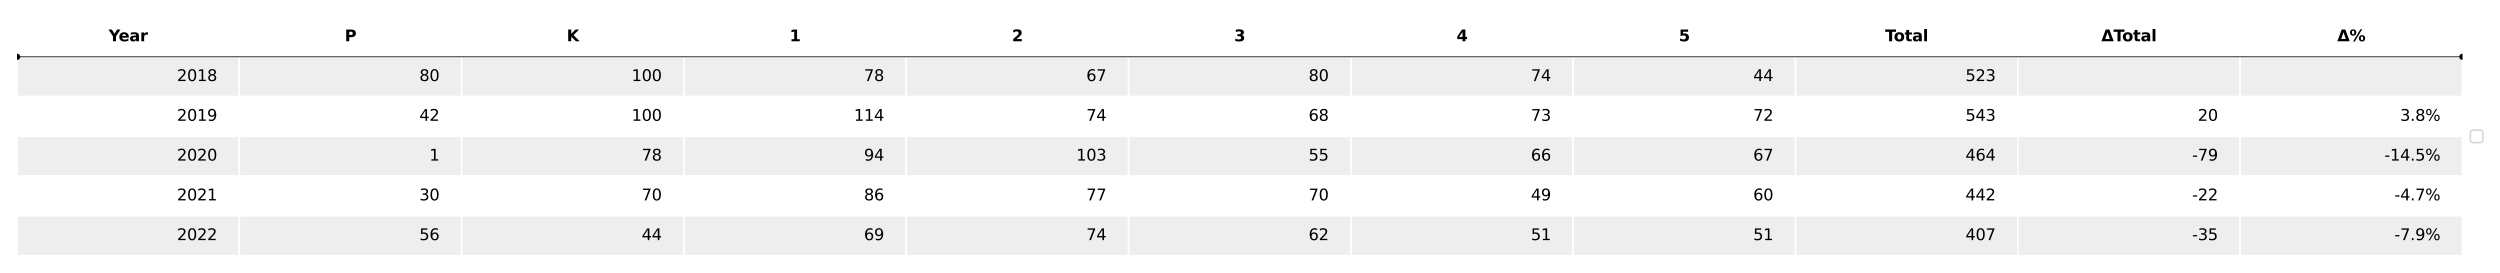 <?xml version="1.0" encoding="utf-8" standalone="no"?>
<!DOCTYPE svg PUBLIC "-//W3C//DTD SVG 1.1//EN"
  "http://www.w3.org/Graphics/SVG/1.1/DTD/svg11.dtd">
<svg xmlns:xlink="http://www.w3.org/1999/xlink" width="1584pt" height="172.8pt" viewBox="0 0 1584 172.8" xmlns="http://www.w3.org/2000/svg" version="1.1">
 <defs>
  <style type="text/css">*{stroke-linejoin: round; stroke-linecap: butt}</style>
 </defs>
 <g id="figure_1">
  <g id="patch_1">
   <path d="M 0 172.8 
L 1584 172.8 
L 1584 0 
L 0 0 
z
" style="fill: #ffffff"/>
  </g>
  <g id="axes_1">
   <g id="table_1">
    <g id="patch_2">
     <path d="M 10.8 36 
L 151.655 36 
L 151.655 10.8 
L 10.8 10.8 
z
" style="fill: #ffffff; stroke: #ffffff; stroke-linejoin: miter"/>
    </g>
    <g id="text_1">
     <!-- Year -->
     <g transform="translate(68.832 26.159) scale(0.1 -0.1)">
      <defs>
       <path id="DejaVuSans-Bold-59" d="M -63 4666 
L 1253 4666 
L 2316 3003 
L 3378 4666 
L 4697 4666 
L 2919 1966 
L 2919 0 
L 1716 0 
L 1716 1966 
L -63 4666 
z
" transform="scale(0.016)"/>
       <path id="DejaVuSans-Bold-65" d="M 4031 1759 
L 4031 1441 
L 1416 1441 
Q 1456 1047 1700 850 
Q 1944 653 2381 653 
Q 2734 653 3104 758 
Q 3475 863 3866 1075 
L 3866 213 
Q 3469 63 3072 -14 
Q 2675 -91 2278 -91 
Q 1328 -91 801 392 
Q 275 875 275 1747 
Q 275 2603 792 3093 
Q 1309 3584 2216 3584 
Q 3041 3584 3536 3087 
Q 4031 2591 4031 1759 
z
M 2881 2131 
Q 2881 2450 2695 2645 
Q 2509 2841 2209 2841 
Q 1884 2841 1681 2658 
Q 1478 2475 1428 2131 
L 2881 2131 
z
" transform="scale(0.016)"/>
       <path id="DejaVuSans-Bold-61" d="M 2106 1575 
Q 1756 1575 1579 1456 
Q 1403 1338 1403 1106 
Q 1403 894 1545 773 
Q 1688 653 1941 653 
Q 2256 653 2472 879 
Q 2688 1106 2688 1447 
L 2688 1575 
L 2106 1575 
z
M 3816 1997 
L 3816 0 
L 2688 0 
L 2688 519 
Q 2463 200 2181 54 
Q 1900 -91 1497 -91 
Q 953 -91 614 226 
Q 275 544 275 1050 
Q 275 1666 698 1953 
Q 1122 2241 2028 2241 
L 2688 2241 
L 2688 2328 
Q 2688 2594 2478 2717 
Q 2269 2841 1825 2841 
Q 1466 2841 1156 2769 
Q 847 2697 581 2553 
L 581 3406 
Q 941 3494 1303 3539 
Q 1666 3584 2028 3584 
Q 2975 3584 3395 3211 
Q 3816 2838 3816 1997 
z
" transform="scale(0.016)"/>
       <path id="DejaVuSans-Bold-72" d="M 3138 2547 
Q 2991 2616 2845 2648 
Q 2700 2681 2553 2681 
Q 2122 2681 1889 2404 
Q 1656 2128 1656 1613 
L 1656 0 
L 538 0 
L 538 3500 
L 1656 3500 
L 1656 2925 
Q 1872 3269 2151 3426 
Q 2431 3584 2822 3584 
Q 2878 3584 2943 3579 
Q 3009 3575 3134 3559 
L 3138 2547 
z
" transform="scale(0.016)"/>
      </defs>
      <use xlink:href="#DejaVuSans-Bold-59"/>
      <use xlink:href="#DejaVuSans-Bold-65" x="63.287"/>
      <use xlink:href="#DejaVuSans-Bold-61" x="131.109"/>
      <use xlink:href="#DejaVuSans-Bold-72" x="198.59"/>
     </g>
    </g>
    <g id="patch_3">
     <path d="M 151.655 36 
L 292.509 36 
L 292.509 10.8 
L 151.655 10.8 
z
" style="fill: #ffffff; stroke: #ffffff; stroke-linejoin: miter"/>
    </g>
    <g id="text_2">
     <!-- P -->
     <g transform="translate(218.417 26.159) scale(0.1 -0.1)">
      <defs>
       <path id="DejaVuSans-Bold-50" d="M 588 4666 
L 2584 4666 
Q 3475 4666 3951 4270 
Q 4428 3875 4428 3144 
Q 4428 2409 3951 2014 
Q 3475 1619 2584 1619 
L 1791 1619 
L 1791 0 
L 588 0 
L 588 4666 
z
M 1791 3794 
L 1791 2491 
L 2456 2491 
Q 2806 2491 2997 2661 
Q 3188 2831 3188 3144 
Q 3188 3456 2997 3625 
Q 2806 3794 2456 3794 
L 1791 3794 
z
" transform="scale(0.016)"/>
      </defs>
      <use xlink:href="#DejaVuSans-Bold-50"/>
     </g>
    </g>
    <g id="patch_4">
     <path d="M 292.509 36 
L 433.364 36 
L 433.364 10.8 
L 292.509 10.8 
z
" style="fill: #ffffff; stroke: #ffffff; stroke-linejoin: miter"/>
    </g>
    <g id="text_3">
     <!-- K -->
     <g transform="translate(359.062 26.159) scale(0.1 -0.1)">
      <defs>
       <path id="DejaVuSans-Bold-4b" d="M 588 4666 
L 1791 4666 
L 1791 2963 
L 3525 4666 
L 4922 4666 
L 2675 2456 
L 5153 0 
L 3647 0 
L 1791 1838 
L 1791 0 
L 588 0 
L 588 4666 
z
" transform="scale(0.016)"/>
      </defs>
      <use xlink:href="#DejaVuSans-Bold-4b"/>
     </g>
    </g>
    <g id="patch_5">
     <path d="M 433.364 36 
L 574.218 36 
L 574.218 10.8 
L 433.364 10.8 
z
" style="fill: #ffffff; stroke: #ffffff; stroke-linejoin: miter"/>
    </g>
    <g id="text_4">
     <!-- 1 -->
     <g transform="translate(500.312 26.159) scale(0.1 -0.1)">
      <defs>
       <path id="DejaVuSans-Bold-31" d="M 750 831 
L 1813 831 
L 1813 3847 
L 722 3622 
L 722 4441 
L 1806 4666 
L 2950 4666 
L 2950 831 
L 4013 831 
L 4013 0 
L 750 0 
L 750 831 
z
" transform="scale(0.016)"/>
      </defs>
      <use xlink:href="#DejaVuSans-Bold-31"/>
     </g>
    </g>
    <g id="patch_6">
     <path d="M 574.218 36 
L 715.073 36 
L 715.073 10.8 
L 574.218 10.8 
z
" style="fill: #ffffff; stroke: #ffffff; stroke-linejoin: miter"/>
    </g>
    <g id="text_5">
     <!-- 2 -->
     <g transform="translate(641.167 26.159) scale(0.1 -0.1)">
      <defs>
       <path id="DejaVuSans-Bold-32" d="M 1844 884 
L 3897 884 
L 3897 0 
L 506 0 
L 506 884 
L 2209 2388 
Q 2438 2594 2547 2791 
Q 2656 2988 2656 3200 
Q 2656 3528 2436 3728 
Q 2216 3928 1850 3928 
Q 1569 3928 1234 3808 
Q 900 3688 519 3450 
L 519 4475 
Q 925 4609 1322 4679 
Q 1719 4750 2100 4750 
Q 2938 4750 3402 4381 
Q 3866 4013 3866 3353 
Q 3866 2972 3669 2642 
Q 3472 2313 2841 1759 
L 1844 884 
z
" transform="scale(0.016)"/>
      </defs>
      <use xlink:href="#DejaVuSans-Bold-32"/>
     </g>
    </g>
    <g id="patch_7">
     <path d="M 715.073 36 
L 855.927 36 
L 855.927 10.8 
L 715.073 10.8 
z
" style="fill: #ffffff; stroke: #ffffff; stroke-linejoin: miter"/>
    </g>
    <g id="text_6">
     <!-- 3 -->
     <g transform="translate(782.021 26.159) scale(0.1 -0.1)">
      <defs>
       <path id="DejaVuSans-Bold-33" d="M 2981 2516 
Q 3453 2394 3698 2092 
Q 3944 1791 3944 1325 
Q 3944 631 3412 270 
Q 2881 -91 1863 -91 
Q 1503 -91 1142 -33 
Q 781 25 428 141 
L 428 1069 
Q 766 900 1098 814 
Q 1431 728 1753 728 
Q 2231 728 2486 893 
Q 2741 1059 2741 1369 
Q 2741 1688 2480 1852 
Q 2219 2016 1709 2016 
L 1228 2016 
L 1228 2791 
L 1734 2791 
Q 2188 2791 2409 2933 
Q 2631 3075 2631 3366 
Q 2631 3634 2415 3781 
Q 2200 3928 1806 3928 
Q 1516 3928 1219 3862 
Q 922 3797 628 3669 
L 628 4550 
Q 984 4650 1334 4700 
Q 1684 4750 2022 4750 
Q 2931 4750 3382 4451 
Q 3834 4153 3834 3553 
Q 3834 3144 3618 2883 
Q 3403 2622 2981 2516 
z
" transform="scale(0.016)"/>
      </defs>
      <use xlink:href="#DejaVuSans-Bold-33"/>
     </g>
    </g>
    <g id="patch_8">
     <path d="M 855.927 36 
L 996.782 36 
L 996.782 10.8 
L 855.927 10.8 
z
" style="fill: #ffffff; stroke: #ffffff; stroke-linejoin: miter"/>
    </g>
    <g id="text_7">
     <!-- 4 -->
     <g transform="translate(922.876 26.159) scale(0.1 -0.1)">
      <defs>
       <path id="DejaVuSans-Bold-34" d="M 2356 3675 
L 1038 1722 
L 2356 1722 
L 2356 3675 
z
M 2156 4666 
L 3494 4666 
L 3494 1722 
L 4159 1722 
L 4159 850 
L 3494 850 
L 3494 0 
L 2356 0 
L 2356 850 
L 288 850 
L 288 1881 
L 2156 4666 
z
" transform="scale(0.016)"/>
      </defs>
      <use xlink:href="#DejaVuSans-Bold-34"/>
     </g>
    </g>
    <g id="patch_9">
     <path d="M 996.782 36 
L 1137.636 36 
L 1137.636 10.8 
L 996.782 10.8 
z
" style="fill: #ffffff; stroke: #ffffff; stroke-linejoin: miter"/>
    </g>
    <g id="text_8">
     <!-- 5 -->
     <g transform="translate(1063.73 26.159) scale(0.1 -0.1)">
      <defs>
       <path id="DejaVuSans-Bold-35" d="M 678 4666 
L 3669 4666 
L 3669 3781 
L 1638 3781 
L 1638 3059 
Q 1775 3097 1914 3117 
Q 2053 3138 2203 3138 
Q 3056 3138 3531 2711 
Q 4006 2284 4006 1522 
Q 4006 766 3489 337 
Q 2972 -91 2053 -91 
Q 1656 -91 1267 -14 
Q 878 63 494 219 
L 494 1166 
Q 875 947 1217 837 
Q 1559 728 1863 728 
Q 2300 728 2551 942 
Q 2803 1156 2803 1522 
Q 2803 1891 2551 2103 
Q 2300 2316 1863 2316 
Q 1603 2316 1309 2248 
Q 1016 2181 678 2041 
L 678 4666 
z
" transform="scale(0.016)"/>
      </defs>
      <use xlink:href="#DejaVuSans-Bold-35"/>
     </g>
    </g>
    <g id="patch_10">
     <path d="M 1137.636 36 
L 1278.491 36 
L 1278.491 10.8 
L 1137.636 10.8 
z
" style="fill: #ffffff; stroke: #ffffff; stroke-linejoin: miter"/>
    </g>
    <g id="text_9">
     <!-- Total -->
     <g transform="translate(1194.402 26.159) scale(0.1 -0.1)">
      <defs>
       <path id="DejaVuSans-Bold-54" d="M 31 4666 
L 4331 4666 
L 4331 3756 
L 2784 3756 
L 2784 0 
L 1581 0 
L 1581 3756 
L 31 3756 
L 31 4666 
z
" transform="scale(0.016)"/>
       <path id="DejaVuSans-Bold-6f" d="M 2203 2784 
Q 1831 2784 1636 2517 
Q 1441 2250 1441 1747 
Q 1441 1244 1636 976 
Q 1831 709 2203 709 
Q 2569 709 2762 976 
Q 2956 1244 2956 1747 
Q 2956 2250 2762 2517 
Q 2569 2784 2203 2784 
z
M 2203 3584 
Q 3106 3584 3614 3096 
Q 4122 2609 4122 1747 
Q 4122 884 3614 396 
Q 3106 -91 2203 -91 
Q 1297 -91 786 396 
Q 275 884 275 1747 
Q 275 2609 786 3096 
Q 1297 3584 2203 3584 
z
" transform="scale(0.016)"/>
       <path id="DejaVuSans-Bold-74" d="M 1759 4494 
L 1759 3500 
L 2913 3500 
L 2913 2700 
L 1759 2700 
L 1759 1216 
Q 1759 972 1856 886 
Q 1953 800 2241 800 
L 2816 800 
L 2816 0 
L 1856 0 
Q 1194 0 917 276 
Q 641 553 641 1216 
L 641 2700 
L 84 2700 
L 84 3500 
L 641 3500 
L 641 4494 
L 1759 4494 
z
" transform="scale(0.016)"/>
       <path id="DejaVuSans-Bold-6c" d="M 538 4863 
L 1656 4863 
L 1656 0 
L 538 0 
L 538 4863 
z
" transform="scale(0.016)"/>
      </defs>
      <use xlink:href="#DejaVuSans-Bold-54"/>
      <use xlink:href="#DejaVuSans-Bold-6f" x="54.963"/>
      <use xlink:href="#DejaVuSans-Bold-74" x="123.664"/>
      <use xlink:href="#DejaVuSans-Bold-61" x="171.467"/>
      <use xlink:href="#DejaVuSans-Bold-6c" x="238.947"/>
     </g>
    </g>
    <g id="patch_11">
     <path d="M 1278.491 36 
L 1419.345 36 
L 1419.345 10.8 
L 1278.491 10.8 
z
" style="fill: #ffffff; stroke: #ffffff; stroke-linejoin: miter"/>
    </g>
    <g id="text_10">
     <!-- ΔTotal -->
     <g transform="translate(1331.387 26.159) scale(0.1 -0.1)">
      <defs>
       <path id="DejaVuSans-Bold-394" d="M 4922 0 
L 31 0 
L 1759 4666 
L 3194 4666 
L 4922 0 
z
M 1559 909 
L 3384 909 
L 2478 3572 
L 1559 909 
z
" transform="scale(0.016)"/>
      </defs>
      <use xlink:href="#DejaVuSans-Bold-394"/>
      <use xlink:href="#DejaVuSans-Bold-54" x="77.393"/>
      <use xlink:href="#DejaVuSans-Bold-6f" x="132.355"/>
      <use xlink:href="#DejaVuSans-Bold-74" x="201.057"/>
      <use xlink:href="#DejaVuSans-Bold-61" x="248.859"/>
      <use xlink:href="#DejaVuSans-Bold-6c" x="316.34"/>
     </g>
    </g>
    <g id="patch_12">
     <path d="M 1419.345 36 
L 1560.2 36 
L 1560.2 10.8 
L 1419.345 10.8 
z
" style="fill: #ffffff; stroke: #ffffff; stroke-linejoin: miter"/>
    </g>
    <g id="text_11">
     <!-- Δ% -->
     <g transform="translate(1480.893 26.159) scale(0.1 -0.1)">
      <defs>
       <path id="DejaVuSans-Bold-25" d="M 4959 1925 
Q 4738 1925 4616 1733 
Q 4494 1541 4494 1184 
Q 4494 825 4614 633 
Q 4734 441 4959 441 
Q 5184 441 5303 633 
Q 5422 825 5422 1184 
Q 5422 1541 5301 1733 
Q 5181 1925 4959 1925 
z
M 4959 2450 
Q 5541 2450 5875 2112 
Q 6209 1775 6209 1184 
Q 6209 594 5875 251 
Q 5541 -91 4959 -91 
Q 4378 -91 4042 251 
Q 3706 594 3706 1184 
Q 3706 1772 4042 2111 
Q 4378 2450 4959 2450 
z
M 2094 -91 
L 1403 -91 
L 4319 4750 
L 5013 4750 
L 2094 -91 
z
M 1453 4750 
Q 2034 4750 2367 4411 
Q 2700 4072 2700 3481 
Q 2700 2891 2367 2550 
Q 2034 2209 1453 2209 
Q 872 2209 539 2550 
Q 206 2891 206 3481 
Q 206 4072 539 4411 
Q 872 4750 1453 4750 
z
M 1453 4225 
Q 1228 4225 1106 4031 
Q 984 3838 984 3481 
Q 984 3122 1106 2926 
Q 1228 2731 1453 2731 
Q 1678 2731 1798 2926 
Q 1919 3122 1919 3481 
Q 1919 3838 1797 4031 
Q 1675 4225 1453 4225 
z
" transform="scale(0.016)"/>
      </defs>
      <use xlink:href="#DejaVuSans-Bold-394"/>
      <use xlink:href="#DejaVuSans-Bold-25" x="77.393"/>
     </g>
    </g>
    <g id="patch_13">
     <path d="M 10.8 61.2 
L 151.655 61.2 
L 151.655 36 
L 10.8 36 
z
" style="fill: #eeeeee; stroke: #ffffff; stroke-linejoin: miter"/>
    </g>
    <g id="text_12">
     <!-- 2018 -->
     <g transform="translate(112.119 51.359) scale(0.1 -0.1)">
      <defs>
       <path id="DejaVuSans-32" d="M 1228 531 
L 3431 531 
L 3431 0 
L 469 0 
L 469 531 
Q 828 903 1448 1529 
Q 2069 2156 2228 2338 
Q 2531 2678 2651 2914 
Q 2772 3150 2772 3378 
Q 2772 3750 2511 3984 
Q 2250 4219 1831 4219 
Q 1534 4219 1204 4116 
Q 875 4013 500 3803 
L 500 4441 
Q 881 4594 1212 4672 
Q 1544 4750 1819 4750 
Q 2544 4750 2975 4387 
Q 3406 4025 3406 3419 
Q 3406 3131 3298 2873 
Q 3191 2616 2906 2266 
Q 2828 2175 2409 1742 
Q 1991 1309 1228 531 
z
" transform="scale(0.016)"/>
       <path id="DejaVuSans-30" d="M 2034 4250 
Q 1547 4250 1301 3770 
Q 1056 3291 1056 2328 
Q 1056 1369 1301 889 
Q 1547 409 2034 409 
Q 2525 409 2770 889 
Q 3016 1369 3016 2328 
Q 3016 3291 2770 3770 
Q 2525 4250 2034 4250 
z
M 2034 4750 
Q 2819 4750 3233 4129 
Q 3647 3509 3647 2328 
Q 3647 1150 3233 529 
Q 2819 -91 2034 -91 
Q 1250 -91 836 529 
Q 422 1150 422 2328 
Q 422 3509 836 4129 
Q 1250 4750 2034 4750 
z
" transform="scale(0.016)"/>
       <path id="DejaVuSans-31" d="M 794 531 
L 1825 531 
L 1825 4091 
L 703 3866 
L 703 4441 
L 1819 4666 
L 2450 4666 
L 2450 531 
L 3481 531 
L 3481 0 
L 794 0 
L 794 531 
z
" transform="scale(0.016)"/>
       <path id="DejaVuSans-38" d="M 2034 2216 
Q 1584 2216 1326 1975 
Q 1069 1734 1069 1313 
Q 1069 891 1326 650 
Q 1584 409 2034 409 
Q 2484 409 2743 651 
Q 3003 894 3003 1313 
Q 3003 1734 2745 1975 
Q 2488 2216 2034 2216 
z
M 1403 2484 
Q 997 2584 770 2862 
Q 544 3141 544 3541 
Q 544 4100 942 4425 
Q 1341 4750 2034 4750 
Q 2731 4750 3128 4425 
Q 3525 4100 3525 3541 
Q 3525 3141 3298 2862 
Q 3072 2584 2669 2484 
Q 3125 2378 3379 2068 
Q 3634 1759 3634 1313 
Q 3634 634 3220 271 
Q 2806 -91 2034 -91 
Q 1263 -91 848 271 
Q 434 634 434 1313 
Q 434 1759 690 2068 
Q 947 2378 1403 2484 
z
M 1172 3481 
Q 1172 3119 1398 2916 
Q 1625 2713 2034 2713 
Q 2441 2713 2670 2916 
Q 2900 3119 2900 3481 
Q 2900 3844 2670 4047 
Q 2441 4250 2034 4250 
Q 1625 4250 1398 4047 
Q 1172 3844 1172 3481 
z
" transform="scale(0.016)"/>
      </defs>
      <use xlink:href="#DejaVuSans-32"/>
      <use xlink:href="#DejaVuSans-30" x="63.623"/>
      <use xlink:href="#DejaVuSans-31" x="127.246"/>
      <use xlink:href="#DejaVuSans-38" x="190.869"/>
     </g>
    </g>
    <g id="patch_14">
     <path d="M 151.655 61.2 
L 292.509 61.2 
L 292.509 36 
L 151.655 36 
z
" style="fill: #eeeeee; stroke: #ffffff; stroke-linejoin: miter"/>
    </g>
    <g id="text_13">
     <!-- 80 -->
     <g transform="translate(265.699 51.359) scale(0.1 -0.1)">
      <use xlink:href="#DejaVuSans-38"/>
      <use xlink:href="#DejaVuSans-30" x="63.623"/>
     </g>
    </g>
    <g id="patch_15">
     <path d="M 292.509 61.2 
L 433.364 61.2 
L 433.364 36 
L 292.509 36 
z
" style="fill: #eeeeee; stroke: #ffffff; stroke-linejoin: miter"/>
    </g>
    <g id="text_14">
     <!-- 100 -->
     <g transform="translate(400.191 51.359) scale(0.1 -0.1)">
      <use xlink:href="#DejaVuSans-31"/>
      <use xlink:href="#DejaVuSans-30" x="63.623"/>
      <use xlink:href="#DejaVuSans-30" x="127.246"/>
     </g>
    </g>
    <g id="patch_16">
     <path d="M 433.364 61.2 
L 574.218 61.2 
L 574.218 36 
L 433.364 36 
z
" style="fill: #eeeeee; stroke: #ffffff; stroke-linejoin: miter"/>
    </g>
    <g id="text_15">
     <!-- 78 -->
     <g transform="translate(547.408 51.359) scale(0.1 -0.1)">
      <defs>
       <path id="DejaVuSans-37" d="M 525 4666 
L 3525 4666 
L 3525 4397 
L 1831 0 
L 1172 0 
L 2766 4134 
L 525 4134 
L 525 4666 
z
" transform="scale(0.016)"/>
      </defs>
      <use xlink:href="#DejaVuSans-37"/>
      <use xlink:href="#DejaVuSans-38" x="63.623"/>
     </g>
    </g>
    <g id="patch_17">
     <path d="M 574.218 61.2 
L 715.073 61.2 
L 715.073 36 
L 574.218 36 
z
" style="fill: #eeeeee; stroke: #ffffff; stroke-linejoin: miter"/>
    </g>
    <g id="text_16">
     <!-- 67 -->
     <g transform="translate(688.262 51.359) scale(0.1 -0.1)">
      <defs>
       <path id="DejaVuSans-36" d="M 2113 2584 
Q 1688 2584 1439 2293 
Q 1191 2003 1191 1497 
Q 1191 994 1439 701 
Q 1688 409 2113 409 
Q 2538 409 2786 701 
Q 3034 994 3034 1497 
Q 3034 2003 2786 2293 
Q 2538 2584 2113 2584 
z
M 3366 4563 
L 3366 3988 
Q 3128 4100 2886 4159 
Q 2644 4219 2406 4219 
Q 1781 4219 1451 3797 
Q 1122 3375 1075 2522 
Q 1259 2794 1537 2939 
Q 1816 3084 2150 3084 
Q 2853 3084 3261 2657 
Q 3669 2231 3669 1497 
Q 3669 778 3244 343 
Q 2819 -91 2113 -91 
Q 1303 -91 875 529 
Q 447 1150 447 2328 
Q 447 3434 972 4092 
Q 1497 4750 2381 4750 
Q 2619 4750 2861 4703 
Q 3103 4656 3366 4563 
z
" transform="scale(0.016)"/>
      </defs>
      <use xlink:href="#DejaVuSans-36"/>
      <use xlink:href="#DejaVuSans-37" x="63.623"/>
     </g>
    </g>
    <g id="patch_18">
     <path d="M 715.073 61.2 
L 855.927 61.2 
L 855.927 36 
L 715.073 36 
z
" style="fill: #eeeeee; stroke: #ffffff; stroke-linejoin: miter"/>
    </g>
    <g id="text_17">
     <!-- 80 -->
     <g transform="translate(829.117 51.359) scale(0.1 -0.1)">
      <use xlink:href="#DejaVuSans-38"/>
      <use xlink:href="#DejaVuSans-30" x="63.623"/>
     </g>
    </g>
    <g id="patch_19">
     <path d="M 855.927 61.2 
L 996.782 61.2 
L 996.782 36 
L 855.927 36 
z
" style="fill: #eeeeee; stroke: #ffffff; stroke-linejoin: miter"/>
    </g>
    <g id="text_18">
     <!-- 74 -->
     <g transform="translate(969.971 51.359) scale(0.1 -0.1)">
      <defs>
       <path id="DejaVuSans-34" d="M 2419 4116 
L 825 1625 
L 2419 1625 
L 2419 4116 
z
M 2253 4666 
L 3047 4666 
L 3047 1625 
L 3713 1625 
L 3713 1100 
L 3047 1100 
L 3047 0 
L 2419 0 
L 2419 1100 
L 313 1100 
L 313 1709 
L 2253 4666 
z
" transform="scale(0.016)"/>
      </defs>
      <use xlink:href="#DejaVuSans-37"/>
      <use xlink:href="#DejaVuSans-34" x="63.623"/>
     </g>
    </g>
    <g id="patch_20">
     <path d="M 996.782 61.2 
L 1137.636 61.2 
L 1137.636 36 
L 996.782 36 
z
" style="fill: #eeeeee; stroke: #ffffff; stroke-linejoin: miter"/>
    </g>
    <g id="text_19">
     <!-- 44 -->
     <g transform="translate(1110.826 51.359) scale(0.1 -0.1)">
      <use xlink:href="#DejaVuSans-34"/>
      <use xlink:href="#DejaVuSans-34" x="63.623"/>
     </g>
    </g>
    <g id="patch_21">
     <path d="M 1137.636 61.2 
L 1278.491 61.2 
L 1278.491 36 
L 1137.636 36 
z
" style="fill: #eeeeee; stroke: #ffffff; stroke-linejoin: miter"/>
    </g>
    <g id="text_20">
     <!-- 523 -->
     <g transform="translate(1245.318 51.359) scale(0.1 -0.1)">
      <defs>
       <path id="DejaVuSans-35" d="M 691 4666 
L 3169 4666 
L 3169 4134 
L 1269 4134 
L 1269 2991 
Q 1406 3038 1543 3061 
Q 1681 3084 1819 3084 
Q 2600 3084 3056 2656 
Q 3513 2228 3513 1497 
Q 3513 744 3044 326 
Q 2575 -91 1722 -91 
Q 1428 -91 1123 -41 
Q 819 9 494 109 
L 494 744 
Q 775 591 1075 516 
Q 1375 441 1709 441 
Q 2250 441 2565 725 
Q 2881 1009 2881 1497 
Q 2881 1984 2565 2268 
Q 2250 2553 1709 2553 
Q 1456 2553 1204 2497 
Q 953 2441 691 2322 
L 691 4666 
z
" transform="scale(0.016)"/>
       <path id="DejaVuSans-33" d="M 2597 2516 
Q 3050 2419 3304 2112 
Q 3559 1806 3559 1356 
Q 3559 666 3084 287 
Q 2609 -91 1734 -91 
Q 1441 -91 1130 -33 
Q 819 25 488 141 
L 488 750 
Q 750 597 1062 519 
Q 1375 441 1716 441 
Q 2309 441 2620 675 
Q 2931 909 2931 1356 
Q 2931 1769 2642 2001 
Q 2353 2234 1838 2234 
L 1294 2234 
L 1294 2753 
L 1863 2753 
Q 2328 2753 2575 2939 
Q 2822 3125 2822 3475 
Q 2822 3834 2567 4026 
Q 2313 4219 1838 4219 
Q 1578 4219 1281 4162 
Q 984 4106 628 3988 
L 628 4550 
Q 988 4650 1302 4700 
Q 1616 4750 1894 4750 
Q 2613 4750 3031 4423 
Q 3450 4097 3450 3541 
Q 3450 3153 3228 2886 
Q 3006 2619 2597 2516 
z
" transform="scale(0.016)"/>
      </defs>
      <use xlink:href="#DejaVuSans-35"/>
      <use xlink:href="#DejaVuSans-32" x="63.623"/>
      <use xlink:href="#DejaVuSans-33" x="127.246"/>
     </g>
    </g>
    <g id="patch_22">
     <path d="M 1278.491 61.2 
L 1419.345 61.2 
L 1419.345 36 
L 1278.491 36 
z
" style="fill: #eeeeee; stroke: #ffffff; stroke-linejoin: miter"/>
    </g>
    <g id="patch_23">
     <path d="M 1419.345 61.2 
L 1560.2 61.2 
L 1560.2 36 
L 1419.345 36 
z
" style="fill: #eeeeee; stroke: #ffffff; stroke-linejoin: miter"/>
    </g>
    <g id="patch_24">
     <path d="M 10.8 86.4 
L 151.655 86.4 
L 151.655 61.2 
L 10.8 61.2 
z
" style="fill: #ffffff; stroke: #ffffff; stroke-linejoin: miter"/>
    </g>
    <g id="text_21">
     <!-- 2019 -->
     <g transform="translate(112.119 76.559) scale(0.1 -0.1)">
      <defs>
       <path id="DejaVuSans-39" d="M 703 97 
L 703 672 
Q 941 559 1184 500 
Q 1428 441 1663 441 
Q 2288 441 2617 861 
Q 2947 1281 2994 2138 
Q 2813 1869 2534 1725 
Q 2256 1581 1919 1581 
Q 1219 1581 811 2004 
Q 403 2428 403 3163 
Q 403 3881 828 4315 
Q 1253 4750 1959 4750 
Q 2769 4750 3195 4129 
Q 3622 3509 3622 2328 
Q 3622 1225 3098 567 
Q 2575 -91 1691 -91 
Q 1453 -91 1209 -44 
Q 966 3 703 97 
z
M 1959 2075 
Q 2384 2075 2632 2365 
Q 2881 2656 2881 3163 
Q 2881 3666 2632 3958 
Q 2384 4250 1959 4250 
Q 1534 4250 1286 3958 
Q 1038 3666 1038 3163 
Q 1038 2656 1286 2365 
Q 1534 2075 1959 2075 
z
" transform="scale(0.016)"/>
      </defs>
      <use xlink:href="#DejaVuSans-32"/>
      <use xlink:href="#DejaVuSans-30" x="63.623"/>
      <use xlink:href="#DejaVuSans-31" x="127.246"/>
      <use xlink:href="#DejaVuSans-39" x="190.869"/>
     </g>
    </g>
    <g id="patch_25">
     <path d="M 151.655 86.4 
L 292.509 86.4 
L 292.509 61.2 
L 151.655 61.2 
z
" style="fill: #ffffff; stroke: #ffffff; stroke-linejoin: miter"/>
    </g>
    <g id="text_22">
     <!-- 42 -->
     <g transform="translate(265.699 76.559) scale(0.1 -0.1)">
      <use xlink:href="#DejaVuSans-34"/>
      <use xlink:href="#DejaVuSans-32" x="63.623"/>
     </g>
    </g>
    <g id="patch_26">
     <path d="M 292.509 86.4 
L 433.364 86.4 
L 433.364 61.2 
L 292.509 61.2 
z
" style="fill: #ffffff; stroke: #ffffff; stroke-linejoin: miter"/>
    </g>
    <g id="text_23">
     <!-- 100 -->
     <g transform="translate(400.191 76.559) scale(0.1 -0.1)">
      <use xlink:href="#DejaVuSans-31"/>
      <use xlink:href="#DejaVuSans-30" x="63.623"/>
      <use xlink:href="#DejaVuSans-30" x="127.246"/>
     </g>
    </g>
    <g id="patch_27">
     <path d="M 433.364 86.4 
L 574.218 86.4 
L 574.218 61.2 
L 433.364 61.2 
z
" style="fill: #ffffff; stroke: #ffffff; stroke-linejoin: miter"/>
    </g>
    <g id="text_24">
     <!-- 114 -->
     <g transform="translate(541.045 76.559) scale(0.1 -0.1)">
      <use xlink:href="#DejaVuSans-31"/>
      <use xlink:href="#DejaVuSans-31" x="63.623"/>
      <use xlink:href="#DejaVuSans-34" x="127.246"/>
     </g>
    </g>
    <g id="patch_28">
     <path d="M 574.218 86.4 
L 715.073 86.4 
L 715.073 61.2 
L 574.218 61.2 
z
" style="fill: #ffffff; stroke: #ffffff; stroke-linejoin: miter"/>
    </g>
    <g id="text_25">
     <!-- 74 -->
     <g transform="translate(688.262 76.559) scale(0.1 -0.1)">
      <use xlink:href="#DejaVuSans-37"/>
      <use xlink:href="#DejaVuSans-34" x="63.623"/>
     </g>
    </g>
    <g id="patch_29">
     <path d="M 715.073 86.4 
L 855.927 86.4 
L 855.927 61.2 
L 715.073 61.2 
z
" style="fill: #ffffff; stroke: #ffffff; stroke-linejoin: miter"/>
    </g>
    <g id="text_26">
     <!-- 68 -->
     <g transform="translate(829.117 76.559) scale(0.1 -0.1)">
      <use xlink:href="#DejaVuSans-36"/>
      <use xlink:href="#DejaVuSans-38" x="63.623"/>
     </g>
    </g>
    <g id="patch_30">
     <path d="M 855.927 86.4 
L 996.782 86.4 
L 996.782 61.2 
L 855.927 61.2 
z
" style="fill: #ffffff; stroke: #ffffff; stroke-linejoin: miter"/>
    </g>
    <g id="text_27">
     <!-- 73 -->
     <g transform="translate(969.971 76.559) scale(0.1 -0.1)">
      <use xlink:href="#DejaVuSans-37"/>
      <use xlink:href="#DejaVuSans-33" x="63.623"/>
     </g>
    </g>
    <g id="patch_31">
     <path d="M 996.782 86.4 
L 1137.636 86.4 
L 1137.636 61.2 
L 996.782 61.2 
z
" style="fill: #ffffff; stroke: #ffffff; stroke-linejoin: miter"/>
    </g>
    <g id="text_28">
     <!-- 72 -->
     <g transform="translate(1110.826 76.559) scale(0.1 -0.1)">
      <use xlink:href="#DejaVuSans-37"/>
      <use xlink:href="#DejaVuSans-32" x="63.623"/>
     </g>
    </g>
    <g id="patch_32">
     <path d="M 1137.636 86.4 
L 1278.491 86.4 
L 1278.491 61.2 
L 1137.636 61.2 
z
" style="fill: #ffffff; stroke: #ffffff; stroke-linejoin: miter"/>
    </g>
    <g id="text_29">
     <!-- 543 -->
     <g transform="translate(1245.318 76.559) scale(0.1 -0.1)">
      <use xlink:href="#DejaVuSans-35"/>
      <use xlink:href="#DejaVuSans-34" x="63.623"/>
      <use xlink:href="#DejaVuSans-33" x="127.246"/>
     </g>
    </g>
    <g id="patch_33">
     <path d="M 1278.491 86.4 
L 1419.345 86.4 
L 1419.345 61.2 
L 1278.491 61.2 
z
" style="fill: #ffffff; stroke: #ffffff; stroke-linejoin: miter"/>
    </g>
    <g id="text_30">
     <!-- 20 -->
     <g transform="translate(1392.535 76.559) scale(0.1 -0.1)">
      <use xlink:href="#DejaVuSans-32"/>
      <use xlink:href="#DejaVuSans-30" x="63.623"/>
     </g>
    </g>
    <g id="patch_34">
     <path d="M 1419.345 86.4 
L 1560.2 86.4 
L 1560.2 61.2 
L 1419.345 61.2 
z
" style="fill: #ffffff; stroke: #ffffff; stroke-linejoin: miter"/>
    </g>
    <g id="text_31">
     <!-- 3.8% -->
     <g transform="translate(1520.71 76.559) scale(0.1 -0.1)">
      <defs>
       <path id="DejaVuSans-2e" d="M 684 794 
L 1344 794 
L 1344 0 
L 684 0 
L 684 794 
z
" transform="scale(0.016)"/>
       <path id="DejaVuSans-25" d="M 4653 2053 
Q 4381 2053 4226 1822 
Q 4072 1591 4072 1178 
Q 4072 772 4226 539 
Q 4381 306 4653 306 
Q 4919 306 5073 539 
Q 5228 772 5228 1178 
Q 5228 1588 5073 1820 
Q 4919 2053 4653 2053 
z
M 4653 2450 
Q 5147 2450 5437 2106 
Q 5728 1763 5728 1178 
Q 5728 594 5436 251 
Q 5144 -91 4653 -91 
Q 4153 -91 3862 251 
Q 3572 594 3572 1178 
Q 3572 1766 3864 2108 
Q 4156 2450 4653 2450 
z
M 1428 4353 
Q 1159 4353 1004 4120 
Q 850 3888 850 3481 
Q 850 3069 1003 2837 
Q 1156 2606 1428 2606 
Q 1700 2606 1854 2837 
Q 2009 3069 2009 3481 
Q 2009 3884 1853 4118 
Q 1697 4353 1428 4353 
z
M 4250 4750 
L 4750 4750 
L 1831 -91 
L 1331 -91 
L 4250 4750 
z
M 1428 4750 
Q 1922 4750 2215 4408 
Q 2509 4066 2509 3481 
Q 2509 2891 2217 2550 
Q 1925 2209 1428 2209 
Q 931 2209 642 2551 
Q 353 2894 353 3481 
Q 353 4063 643 4406 
Q 934 4750 1428 4750 
z
" transform="scale(0.016)"/>
      </defs>
      <use xlink:href="#DejaVuSans-33"/>
      <use xlink:href="#DejaVuSans-2e" x="63.623"/>
      <use xlink:href="#DejaVuSans-38" x="95.41"/>
      <use xlink:href="#DejaVuSans-25" x="159.033"/>
     </g>
    </g>
    <g id="patch_35">
     <path d="M 10.8 111.6 
L 151.655 111.6 
L 151.655 86.4 
L 10.8 86.4 
z
" style="fill: #eeeeee; stroke: #ffffff; stroke-linejoin: miter"/>
    </g>
    <g id="text_32">
     <!-- 2020 -->
     <g transform="translate(112.119 101.759) scale(0.1 -0.1)">
      <use xlink:href="#DejaVuSans-32"/>
      <use xlink:href="#DejaVuSans-30" x="63.623"/>
      <use xlink:href="#DejaVuSans-32" x="127.246"/>
      <use xlink:href="#DejaVuSans-30" x="190.869"/>
     </g>
    </g>
    <g id="patch_36">
     <path d="M 151.655 111.6 
L 292.509 111.6 
L 292.509 86.4 
L 151.655 86.4 
z
" style="fill: #eeeeee; stroke: #ffffff; stroke-linejoin: miter"/>
    </g>
    <g id="text_33">
     <!-- 1 -->
     <g transform="translate(272.061 101.759) scale(0.1 -0.1)">
      <use xlink:href="#DejaVuSans-31"/>
     </g>
    </g>
    <g id="patch_37">
     <path d="M 292.509 111.6 
L 433.364 111.6 
L 433.364 86.4 
L 292.509 86.4 
z
" style="fill: #eeeeee; stroke: #ffffff; stroke-linejoin: miter"/>
    </g>
    <g id="text_34">
     <!-- 78 -->
     <g transform="translate(406.553 101.759) scale(0.1 -0.1)">
      <use xlink:href="#DejaVuSans-37"/>
      <use xlink:href="#DejaVuSans-38" x="63.623"/>
     </g>
    </g>
    <g id="patch_38">
     <path d="M 433.364 111.6 
L 574.218 111.6 
L 574.218 86.4 
L 433.364 86.4 
z
" style="fill: #eeeeee; stroke: #ffffff; stroke-linejoin: miter"/>
    </g>
    <g id="text_35">
     <!-- 94 -->
     <g transform="translate(547.408 101.759) scale(0.1 -0.1)">
      <use xlink:href="#DejaVuSans-39"/>
      <use xlink:href="#DejaVuSans-34" x="63.623"/>
     </g>
    </g>
    <g id="patch_39">
     <path d="M 574.218 111.6 
L 715.073 111.6 
L 715.073 86.4 
L 574.218 86.4 
z
" style="fill: #eeeeee; stroke: #ffffff; stroke-linejoin: miter"/>
    </g>
    <g id="text_36">
     <!-- 103 -->
     <g transform="translate(681.9 101.759) scale(0.1 -0.1)">
      <use xlink:href="#DejaVuSans-31"/>
      <use xlink:href="#DejaVuSans-30" x="63.623"/>
      <use xlink:href="#DejaVuSans-33" x="127.246"/>
     </g>
    </g>
    <g id="patch_40">
     <path d="M 715.073 111.6 
L 855.927 111.6 
L 855.927 86.4 
L 715.073 86.4 
z
" style="fill: #eeeeee; stroke: #ffffff; stroke-linejoin: miter"/>
    </g>
    <g id="text_37">
     <!-- 55 -->
     <g transform="translate(829.117 101.759) scale(0.1 -0.1)">
      <use xlink:href="#DejaVuSans-35"/>
      <use xlink:href="#DejaVuSans-35" x="63.623"/>
     </g>
    </g>
    <g id="patch_41">
     <path d="M 855.927 111.6 
L 996.782 111.6 
L 996.782 86.4 
L 855.927 86.4 
z
" style="fill: #eeeeee; stroke: #ffffff; stroke-linejoin: miter"/>
    </g>
    <g id="text_38">
     <!-- 66 -->
     <g transform="translate(969.971 101.759) scale(0.1 -0.1)">
      <use xlink:href="#DejaVuSans-36"/>
      <use xlink:href="#DejaVuSans-36" x="63.623"/>
     </g>
    </g>
    <g id="patch_42">
     <path d="M 996.782 111.6 
L 1137.636 111.6 
L 1137.636 86.4 
L 996.782 86.4 
z
" style="fill: #eeeeee; stroke: #ffffff; stroke-linejoin: miter"/>
    </g>
    <g id="text_39">
     <!-- 67 -->
     <g transform="translate(1110.826 101.759) scale(0.1 -0.1)">
      <use xlink:href="#DejaVuSans-36"/>
      <use xlink:href="#DejaVuSans-37" x="63.623"/>
     </g>
    </g>
    <g id="patch_43">
     <path d="M 1137.636 111.6 
L 1278.491 111.6 
L 1278.491 86.4 
L 1137.636 86.4 
z
" style="fill: #eeeeee; stroke: #ffffff; stroke-linejoin: miter"/>
    </g>
    <g id="text_40">
     <!-- 464 -->
     <g transform="translate(1245.318 101.759) scale(0.1 -0.1)">
      <use xlink:href="#DejaVuSans-34"/>
      <use xlink:href="#DejaVuSans-36" x="63.623"/>
      <use xlink:href="#DejaVuSans-34" x="127.246"/>
     </g>
    </g>
    <g id="patch_44">
     <path d="M 1278.491 111.6 
L 1419.345 111.6 
L 1419.345 86.4 
L 1278.491 86.4 
z
" style="fill: #eeeeee; stroke: #ffffff; stroke-linejoin: miter"/>
    </g>
    <g id="text_41">
     <!-- -79 -->
     <g transform="translate(1388.927 101.759) scale(0.1 -0.1)">
      <defs>
       <path id="DejaVuSans-2d" d="M 313 2009 
L 1997 2009 
L 1997 1497 
L 313 1497 
L 313 2009 
z
" transform="scale(0.016)"/>
      </defs>
      <use xlink:href="#DejaVuSans-2d"/>
      <use xlink:href="#DejaVuSans-37" x="36.084"/>
      <use xlink:href="#DejaVuSans-39" x="99.707"/>
     </g>
    </g>
    <g id="patch_45">
     <path d="M 1419.345 111.6 
L 1560.2 111.6 
L 1560.2 86.4 
L 1419.345 86.4 
z
" style="fill: #eeeeee; stroke: #ffffff; stroke-linejoin: miter"/>
    </g>
    <g id="text_42">
     <!-- -14.5% -->
     <g transform="translate(1510.74 101.759) scale(0.1 -0.1)">
      <use xlink:href="#DejaVuSans-2d"/>
      <use xlink:href="#DejaVuSans-31" x="36.084"/>
      <use xlink:href="#DejaVuSans-34" x="99.707"/>
      <use xlink:href="#DejaVuSans-2e" x="163.33"/>
      <use xlink:href="#DejaVuSans-35" x="195.117"/>
      <use xlink:href="#DejaVuSans-25" x="258.74"/>
     </g>
    </g>
    <g id="patch_46">
     <path d="M 10.8 136.8 
L 151.655 136.8 
L 151.655 111.6 
L 10.8 111.6 
z
" style="fill: #ffffff; stroke: #ffffff; stroke-linejoin: miter"/>
    </g>
    <g id="text_43">
     <!-- 2021 -->
     <g transform="translate(112.119 126.959) scale(0.1 -0.1)">
      <use xlink:href="#DejaVuSans-32"/>
      <use xlink:href="#DejaVuSans-30" x="63.623"/>
      <use xlink:href="#DejaVuSans-32" x="127.246"/>
      <use xlink:href="#DejaVuSans-31" x="190.869"/>
     </g>
    </g>
    <g id="patch_47">
     <path d="M 151.655 136.8 
L 292.509 136.8 
L 292.509 111.6 
L 151.655 111.6 
z
" style="fill: #ffffff; stroke: #ffffff; stroke-linejoin: miter"/>
    </g>
    <g id="text_44">
     <!-- 30 -->
     <g transform="translate(265.699 126.959) scale(0.1 -0.1)">
      <use xlink:href="#DejaVuSans-33"/>
      <use xlink:href="#DejaVuSans-30" x="63.623"/>
     </g>
    </g>
    <g id="patch_48">
     <path d="M 292.509 136.8 
L 433.364 136.8 
L 433.364 111.6 
L 292.509 111.6 
z
" style="fill: #ffffff; stroke: #ffffff; stroke-linejoin: miter"/>
    </g>
    <g id="text_45">
     <!-- 70 -->
     <g transform="translate(406.553 126.959) scale(0.1 -0.1)">
      <use xlink:href="#DejaVuSans-37"/>
      <use xlink:href="#DejaVuSans-30" x="63.623"/>
     </g>
    </g>
    <g id="patch_49">
     <path d="M 433.364 136.8 
L 574.218 136.8 
L 574.218 111.6 
L 433.364 111.6 
z
" style="fill: #ffffff; stroke: #ffffff; stroke-linejoin: miter"/>
    </g>
    <g id="text_46">
     <!-- 86 -->
     <g transform="translate(547.408 126.959) scale(0.1 -0.1)">
      <use xlink:href="#DejaVuSans-38"/>
      <use xlink:href="#DejaVuSans-36" x="63.623"/>
     </g>
    </g>
    <g id="patch_50">
     <path d="M 574.218 136.8 
L 715.073 136.8 
L 715.073 111.6 
L 574.218 111.6 
z
" style="fill: #ffffff; stroke: #ffffff; stroke-linejoin: miter"/>
    </g>
    <g id="text_47">
     <!-- 77 -->
     <g transform="translate(688.262 126.959) scale(0.1 -0.1)">
      <use xlink:href="#DejaVuSans-37"/>
      <use xlink:href="#DejaVuSans-37" x="63.623"/>
     </g>
    </g>
    <g id="patch_51">
     <path d="M 715.073 136.8 
L 855.927 136.8 
L 855.927 111.6 
L 715.073 111.6 
z
" style="fill: #ffffff; stroke: #ffffff; stroke-linejoin: miter"/>
    </g>
    <g id="text_48">
     <!-- 70 -->
     <g transform="translate(829.117 126.959) scale(0.1 -0.1)">
      <use xlink:href="#DejaVuSans-37"/>
      <use xlink:href="#DejaVuSans-30" x="63.623"/>
     </g>
    </g>
    <g id="patch_52">
     <path d="M 855.927 136.8 
L 996.782 136.8 
L 996.782 111.6 
L 855.927 111.6 
z
" style="fill: #ffffff; stroke: #ffffff; stroke-linejoin: miter"/>
    </g>
    <g id="text_49">
     <!-- 49 -->
     <g transform="translate(969.971 126.959) scale(0.1 -0.1)">
      <use xlink:href="#DejaVuSans-34"/>
      <use xlink:href="#DejaVuSans-39" x="63.623"/>
     </g>
    </g>
    <g id="patch_53">
     <path d="M 996.782 136.8 
L 1137.636 136.8 
L 1137.636 111.6 
L 996.782 111.6 
z
" style="fill: #ffffff; stroke: #ffffff; stroke-linejoin: miter"/>
    </g>
    <g id="text_50">
     <!-- 60 -->
     <g transform="translate(1110.826 126.959) scale(0.1 -0.1)">
      <use xlink:href="#DejaVuSans-36"/>
      <use xlink:href="#DejaVuSans-30" x="63.623"/>
     </g>
    </g>
    <g id="patch_54">
     <path d="M 1137.636 136.8 
L 1278.491 136.8 
L 1278.491 111.6 
L 1137.636 111.6 
z
" style="fill: #ffffff; stroke: #ffffff; stroke-linejoin: miter"/>
    </g>
    <g id="text_51">
     <!-- 442 -->
     <g transform="translate(1245.318 126.959) scale(0.1 -0.1)">
      <use xlink:href="#DejaVuSans-34"/>
      <use xlink:href="#DejaVuSans-34" x="63.623"/>
      <use xlink:href="#DejaVuSans-32" x="127.246"/>
     </g>
    </g>
    <g id="patch_55">
     <path d="M 1278.491 136.8 
L 1419.345 136.8 
L 1419.345 111.6 
L 1278.491 111.6 
z
" style="fill: #ffffff; stroke: #ffffff; stroke-linejoin: miter"/>
    </g>
    <g id="text_52">
     <!-- -22 -->
     <g transform="translate(1388.927 126.959) scale(0.1 -0.1)">
      <use xlink:href="#DejaVuSans-2d"/>
      <use xlink:href="#DejaVuSans-32" x="36.084"/>
      <use xlink:href="#DejaVuSans-32" x="99.707"/>
     </g>
    </g>
    <g id="patch_56">
     <path d="M 1419.345 136.8 
L 1560.2 136.8 
L 1560.2 111.6 
L 1419.345 111.6 
z
" style="fill: #ffffff; stroke: #ffffff; stroke-linejoin: miter"/>
    </g>
    <g id="text_53">
     <!-- -4.7% -->
     <g transform="translate(1517.102 126.959) scale(0.1 -0.1)">
      <use xlink:href="#DejaVuSans-2d"/>
      <use xlink:href="#DejaVuSans-34" x="36.084"/>
      <use xlink:href="#DejaVuSans-2e" x="99.707"/>
      <use xlink:href="#DejaVuSans-37" x="131.494"/>
      <use xlink:href="#DejaVuSans-25" x="195.117"/>
     </g>
    </g>
    <g id="patch_57">
     <path d="M 10.8 162 
L 151.655 162 
L 151.655 136.8 
L 10.8 136.8 
z
" style="fill: #eeeeee; stroke: #ffffff; stroke-linejoin: miter"/>
    </g>
    <g id="text_54">
     <!-- 2022 -->
     <g transform="translate(112.119 152.159) scale(0.1 -0.1)">
      <use xlink:href="#DejaVuSans-32"/>
      <use xlink:href="#DejaVuSans-30" x="63.623"/>
      <use xlink:href="#DejaVuSans-32" x="127.246"/>
      <use xlink:href="#DejaVuSans-32" x="190.869"/>
     </g>
    </g>
    <g id="patch_58">
     <path d="M 151.655 162 
L 292.509 162 
L 292.509 136.8 
L 151.655 136.8 
z
" style="fill: #eeeeee; stroke: #ffffff; stroke-linejoin: miter"/>
    </g>
    <g id="text_55">
     <!-- 56 -->
     <g transform="translate(265.699 152.159) scale(0.1 -0.1)">
      <use xlink:href="#DejaVuSans-35"/>
      <use xlink:href="#DejaVuSans-36" x="63.623"/>
     </g>
    </g>
    <g id="patch_59">
     <path d="M 292.509 162 
L 433.364 162 
L 433.364 136.8 
L 292.509 136.8 
z
" style="fill: #eeeeee; stroke: #ffffff; stroke-linejoin: miter"/>
    </g>
    <g id="text_56">
     <!-- 44 -->
     <g transform="translate(406.553 152.159) scale(0.1 -0.1)">
      <use xlink:href="#DejaVuSans-34"/>
      <use xlink:href="#DejaVuSans-34" x="63.623"/>
     </g>
    </g>
    <g id="patch_60">
     <path d="M 433.364 162 
L 574.218 162 
L 574.218 136.8 
L 433.364 136.8 
z
" style="fill: #eeeeee; stroke: #ffffff; stroke-linejoin: miter"/>
    </g>
    <g id="text_57">
     <!-- 69 -->
     <g transform="translate(547.408 152.159) scale(0.1 -0.1)">
      <use xlink:href="#DejaVuSans-36"/>
      <use xlink:href="#DejaVuSans-39" x="63.623"/>
     </g>
    </g>
    <g id="patch_61">
     <path d="M 574.218 162 
L 715.073 162 
L 715.073 136.8 
L 574.218 136.8 
z
" style="fill: #eeeeee; stroke: #ffffff; stroke-linejoin: miter"/>
    </g>
    <g id="text_58">
     <!-- 74 -->
     <g transform="translate(688.262 152.159) scale(0.1 -0.1)">
      <use xlink:href="#DejaVuSans-37"/>
      <use xlink:href="#DejaVuSans-34" x="63.623"/>
     </g>
    </g>
    <g id="patch_62">
     <path d="M 715.073 162 
L 855.927 162 
L 855.927 136.8 
L 715.073 136.8 
z
" style="fill: #eeeeee; stroke: #ffffff; stroke-linejoin: miter"/>
    </g>
    <g id="text_59">
     <!-- 62 -->
     <g transform="translate(829.117 152.159) scale(0.1 -0.1)">
      <use xlink:href="#DejaVuSans-36"/>
      <use xlink:href="#DejaVuSans-32" x="63.623"/>
     </g>
    </g>
    <g id="patch_63">
     <path d="M 855.927 162 
L 996.782 162 
L 996.782 136.8 
L 855.927 136.8 
z
" style="fill: #eeeeee; stroke: #ffffff; stroke-linejoin: miter"/>
    </g>
    <g id="text_60">
     <!-- 51 -->
     <g transform="translate(969.971 152.159) scale(0.1 -0.1)">
      <use xlink:href="#DejaVuSans-35"/>
      <use xlink:href="#DejaVuSans-31" x="63.623"/>
     </g>
    </g>
    <g id="patch_64">
     <path d="M 996.782 162 
L 1137.636 162 
L 1137.636 136.8 
L 996.782 136.8 
z
" style="fill: #eeeeee; stroke: #ffffff; stroke-linejoin: miter"/>
    </g>
    <g id="text_61">
     <!-- 51 -->
     <g transform="translate(1110.826 152.159) scale(0.1 -0.1)">
      <use xlink:href="#DejaVuSans-35"/>
      <use xlink:href="#DejaVuSans-31" x="63.623"/>
     </g>
    </g>
    <g id="patch_65">
     <path d="M 1137.636 162 
L 1278.491 162 
L 1278.491 136.8 
L 1137.636 136.8 
z
" style="fill: #eeeeee; stroke: #ffffff; stroke-linejoin: miter"/>
    </g>
    <g id="text_62">
     <!-- 407 -->
     <g transform="translate(1245.318 152.159) scale(0.1 -0.1)">
      <use xlink:href="#DejaVuSans-34"/>
      <use xlink:href="#DejaVuSans-30" x="63.623"/>
      <use xlink:href="#DejaVuSans-37" x="127.246"/>
     </g>
    </g>
    <g id="patch_66">
     <path d="M 1278.491 162 
L 1419.345 162 
L 1419.345 136.8 
L 1278.491 136.8 
z
" style="fill: #eeeeee; stroke: #ffffff; stroke-linejoin: miter"/>
    </g>
    <g id="text_63">
     <!-- -35 -->
     <g transform="translate(1388.927 152.159) scale(0.1 -0.1)">
      <use xlink:href="#DejaVuSans-2d"/>
      <use xlink:href="#DejaVuSans-33" x="36.084"/>
      <use xlink:href="#DejaVuSans-35" x="99.707"/>
     </g>
    </g>
    <g id="patch_67">
     <path d="M 1419.345 162 
L 1560.2 162 
L 1560.2 136.8 
L 1419.345 136.8 
z
" style="fill: #eeeeee; stroke: #ffffff; stroke-linejoin: miter"/>
    </g>
    <g id="text_64">
     <!-- -7.9% -->
     <g transform="translate(1517.102 152.159) scale(0.1 -0.1)">
      <use xlink:href="#DejaVuSans-2d"/>
      <use xlink:href="#DejaVuSans-37" x="36.084"/>
      <use xlink:href="#DejaVuSans-2e" x="99.707"/>
      <use xlink:href="#DejaVuSans-39" x="131.494"/>
      <use xlink:href="#DejaVuSans-25" x="195.117"/>
     </g>
    </g>
   </g>
   <g id="line2d_1">
    <path d="M 10.8 36 
L 1560.2 36 
" clip-path="url(#pc7bd48fd07)" style="fill: none; stroke: #000000; stroke-width: 0.5; stroke-linecap: square"/>
    <defs>
     <path id="mbb2814f09f" d="M 0 1.5 
C 0.398 1.5 0.779 1.342 1.061 1.061 
C 1.342 0.779 1.5 0.398 1.5 0 
C 1.5 -0.398 1.342 -0.779 1.061 -1.061 
C 0.779 -1.342 0.398 -1.5 0 -1.5 
C -0.398 -1.5 -0.779 -1.342 -1.061 -1.061 
C -1.342 -0.779 -1.5 -0.398 -1.5 0 
C -1.5 0.398 -1.342 0.779 -1.061 1.061 
C -0.779 1.342 -0.398 1.5 0 1.5 
z
" style="stroke: #000000"/>
    </defs>
    <g clip-path="url(#pc7bd48fd07)">
     <use xlink:href="#mbb2814f09f" x="10.8" y="36" style="stroke: #000000"/>
     <use xlink:href="#mbb2814f09f" x="1560.2" y="36" style="stroke: #000000"/>
    </g>
   </g>
   <g id="legend_1">
    <g id="patch_68">
     <path d="M 1567.2 90.4 
L 1571.2 90.4 
Q 1573.2 90.4 1573.2 88.4 
L 1573.2 84.4 
Q 1573.2 82.4 1571.2 82.4 
L 1567.2 82.4 
Q 1565.2 82.4 1565.2 84.4 
L 1565.2 88.4 
Q 1565.2 90.4 1567.2 90.4 
z
" style="fill: #ffffff; opacity: 0.8; stroke: #cccccc; stroke-linejoin: miter"/>
    </g>
   </g>
  </g>
 </g>
 <defs>
  <clipPath id="pc7bd48fd07">
   <rect x="10.8" y="10.8" width="1549.4" height="151.2"/>
  </clipPath>
 </defs>
</svg>
